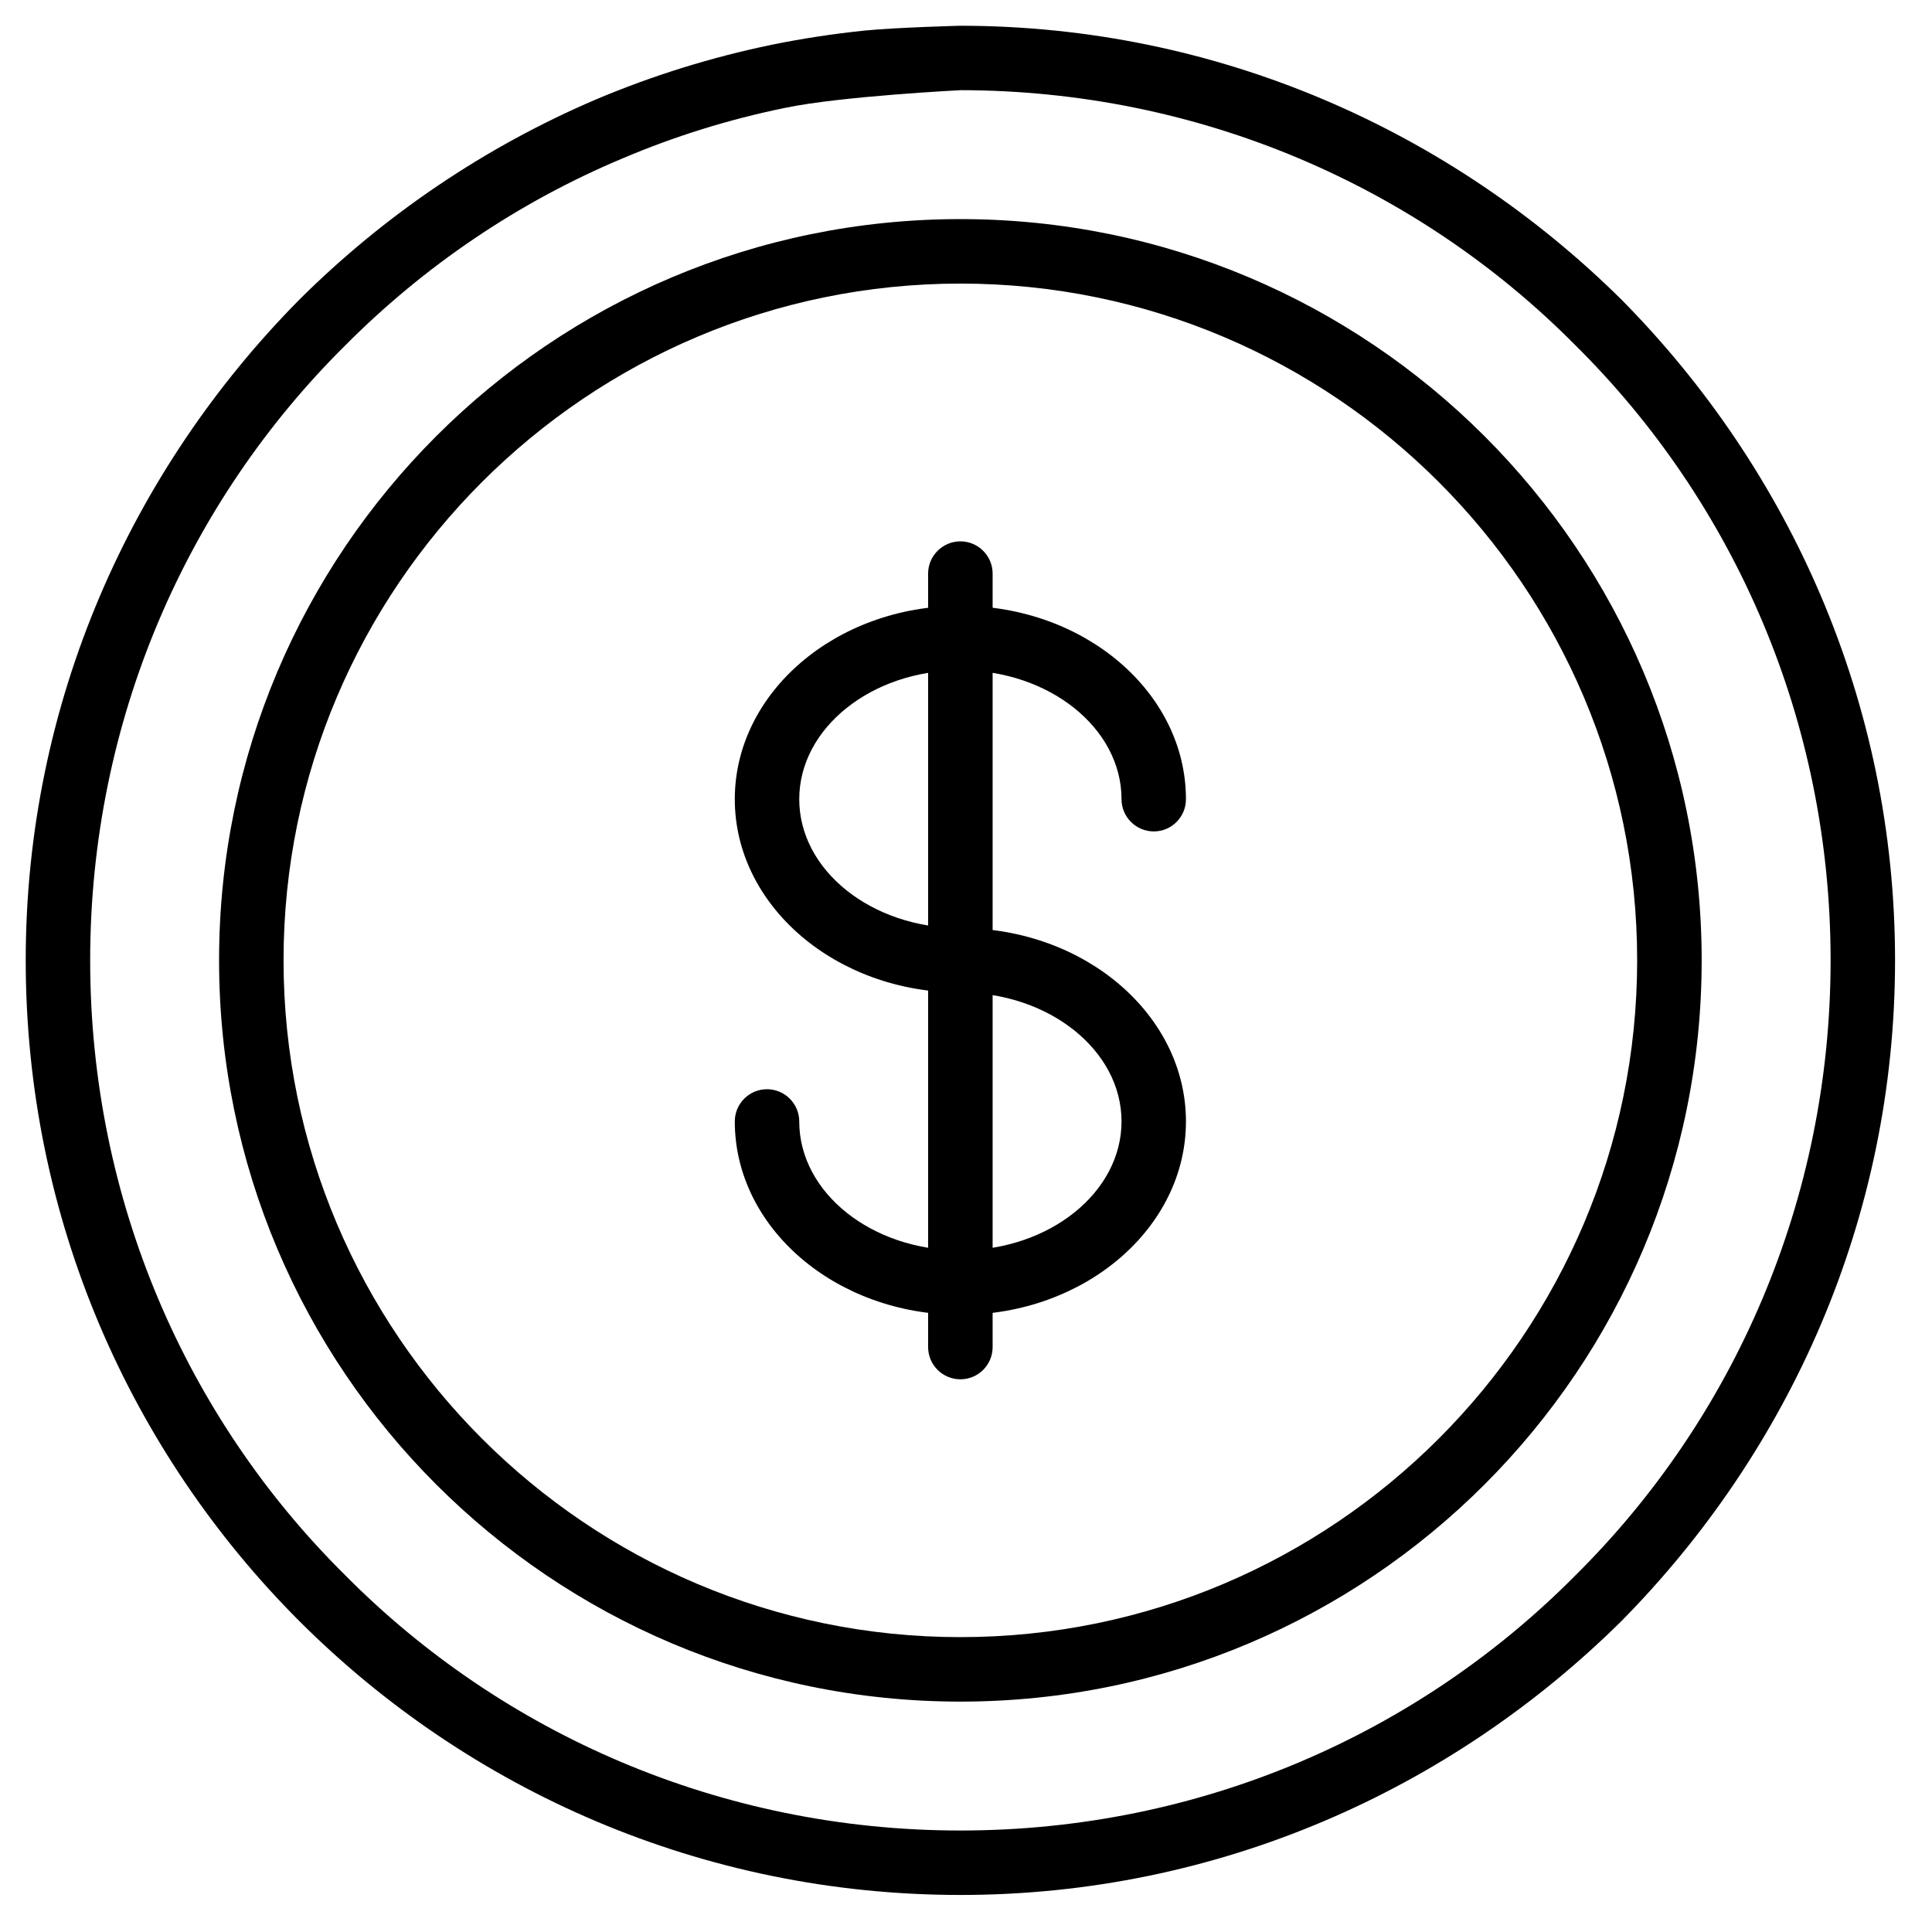 <?xml version="1.0" encoding="utf-8"?>
<svg width="64px" height="64px" viewBox="0 0 64 64" version="1.1" xmlns="http://www.w3.org/2000/svg">
  <title>Currency Conversion</title>
  <desc>Created with Sketch.</desc>
  <g id="Page-1" stroke="none" stroke-width="1" fill="none" fill-rule="evenodd">
    <g id="Finance" transform="translate(-524, -372)" fill="#4573E3">
      <g id="Currency-Conversion" transform="translate(524, 372)">
        <path d="M 31.815 7.258 C 18.253 7.258 7.257 18.251 7.257 31.811 C 7.257 45.373 18.253 56.368 31.815 56.368 C 45.375 56.368 56.37 45.373 56.37 31.811 C 56.37 18.251 45.375 7.258 31.815 7.258 M 31.815 9.394 C 44.178 9.394 54.233 19.451 54.233 31.811 C 54.233 44.174 44.178 54.232 31.815 54.232 C 19.449 54.232 9.393 44.174 9.393 31.811 C 9.393 19.451 19.449 9.394 31.815 9.394" id="Fill-1" style="fill: rgb(0, 0, 0);"/>
        <path d="M 31.815 43.555 C 27.693 43.555 24.341 40.682 24.341 37.15 C 24.341 36.562 24.817 36.082 25.407 36.082 C 25.997 36.082 26.476 36.562 26.476 37.15 C 26.476 39.505 28.871 41.42 31.815 41.42 C 34.756 41.42 37.152 39.505 37.152 37.15 C 37.152 34.795 34.756 32.879 31.815 32.879 C 27.693 32.879 24.341 30.006 24.341 26.475 C 24.341 22.942 27.693 20.068 31.815 20.068 C 35.936 20.068 39.286 22.942 39.286 26.475 C 39.286 27.063 38.81 27.542 38.222 27.542 C 37.632 27.542 37.152 27.063 37.152 26.475 C 37.152 24.119 34.756 22.203 31.815 22.203 C 28.871 22.203 26.476 24.119 26.476 26.475 C 26.476 28.831 28.871 30.744 31.815 30.744 C 35.936 30.744 39.286 33.618 39.286 37.15 C 39.286 40.682 35.936 43.555 31.815 43.555" id="Fill-3" style="fill: rgb(0, 0, 0);"/>
        <path d="M 31.815 45.691 C 31.225 45.691 30.745 45.214 30.745 44.623 L 30.745 19.001 C 30.745 18.413 31.225 17.933 31.815 17.933 C 32.403 17.933 32.882 18.413 32.882 19.001 L 32.882 44.623 C 32.882 45.214 32.403 45.691 31.815 45.691" id="Fill-5" style="fill: rgb(0, 0, 0);"/>
        <path d="M 31.813 0.853 C 31.813 0.853 29.708 0.907 28.65 1.012 C 27.61 1.119 26.585 1.275 25.573 1.481 C 23.559 1.897 21.618 2.504 19.766 3.284 C 16.067 4.862 12.734 7.124 9.924 9.918 C 4.35 15.552 0.852 23.265 0.852 31.811 C 0.852 40.36 4.314 48.096 9.92 53.705 C 15.528 59.307 23.267 62.773 31.815 62.773 C 40.361 62.773 48.068 59.281 53.702 53.71 C 59.274 48.073 62.776 40.36 62.776 31.811 C 62.776 23.264 59.284 15.558 53.713 9.925 C 48.084 4.355 40.361 0.854 31.8 0.853 M 31.799 2.987 C 39.759 2.989 47.005 6.201 52.193 11.444 C 57.439 16.64 60.641 23.867 60.641 31.811 C 60.641 39.757 57.429 46.995 52.184 52.19 C 46.987 57.435 39.76 60.638 31.815 60.638 C 23.869 60.638 16.63 57.425 11.434 52.18 C 6.183 46.984 2.987 39.755 2.987 31.811 C 2.987 23.867 6.196 16.632 11.441 11.438 C 14.047 8.818 17.155 6.704 20.604 5.255 C 22.329 4.521 24.142 3.953 26.018 3.571 C 27.861 3.187 31.811 2.988 31.811 2.988" id="Fill-25" style="fill: rgb(0, 0, 0); paint-order: fill;"/>
      </g>
    </g>
  </g>
</svg>